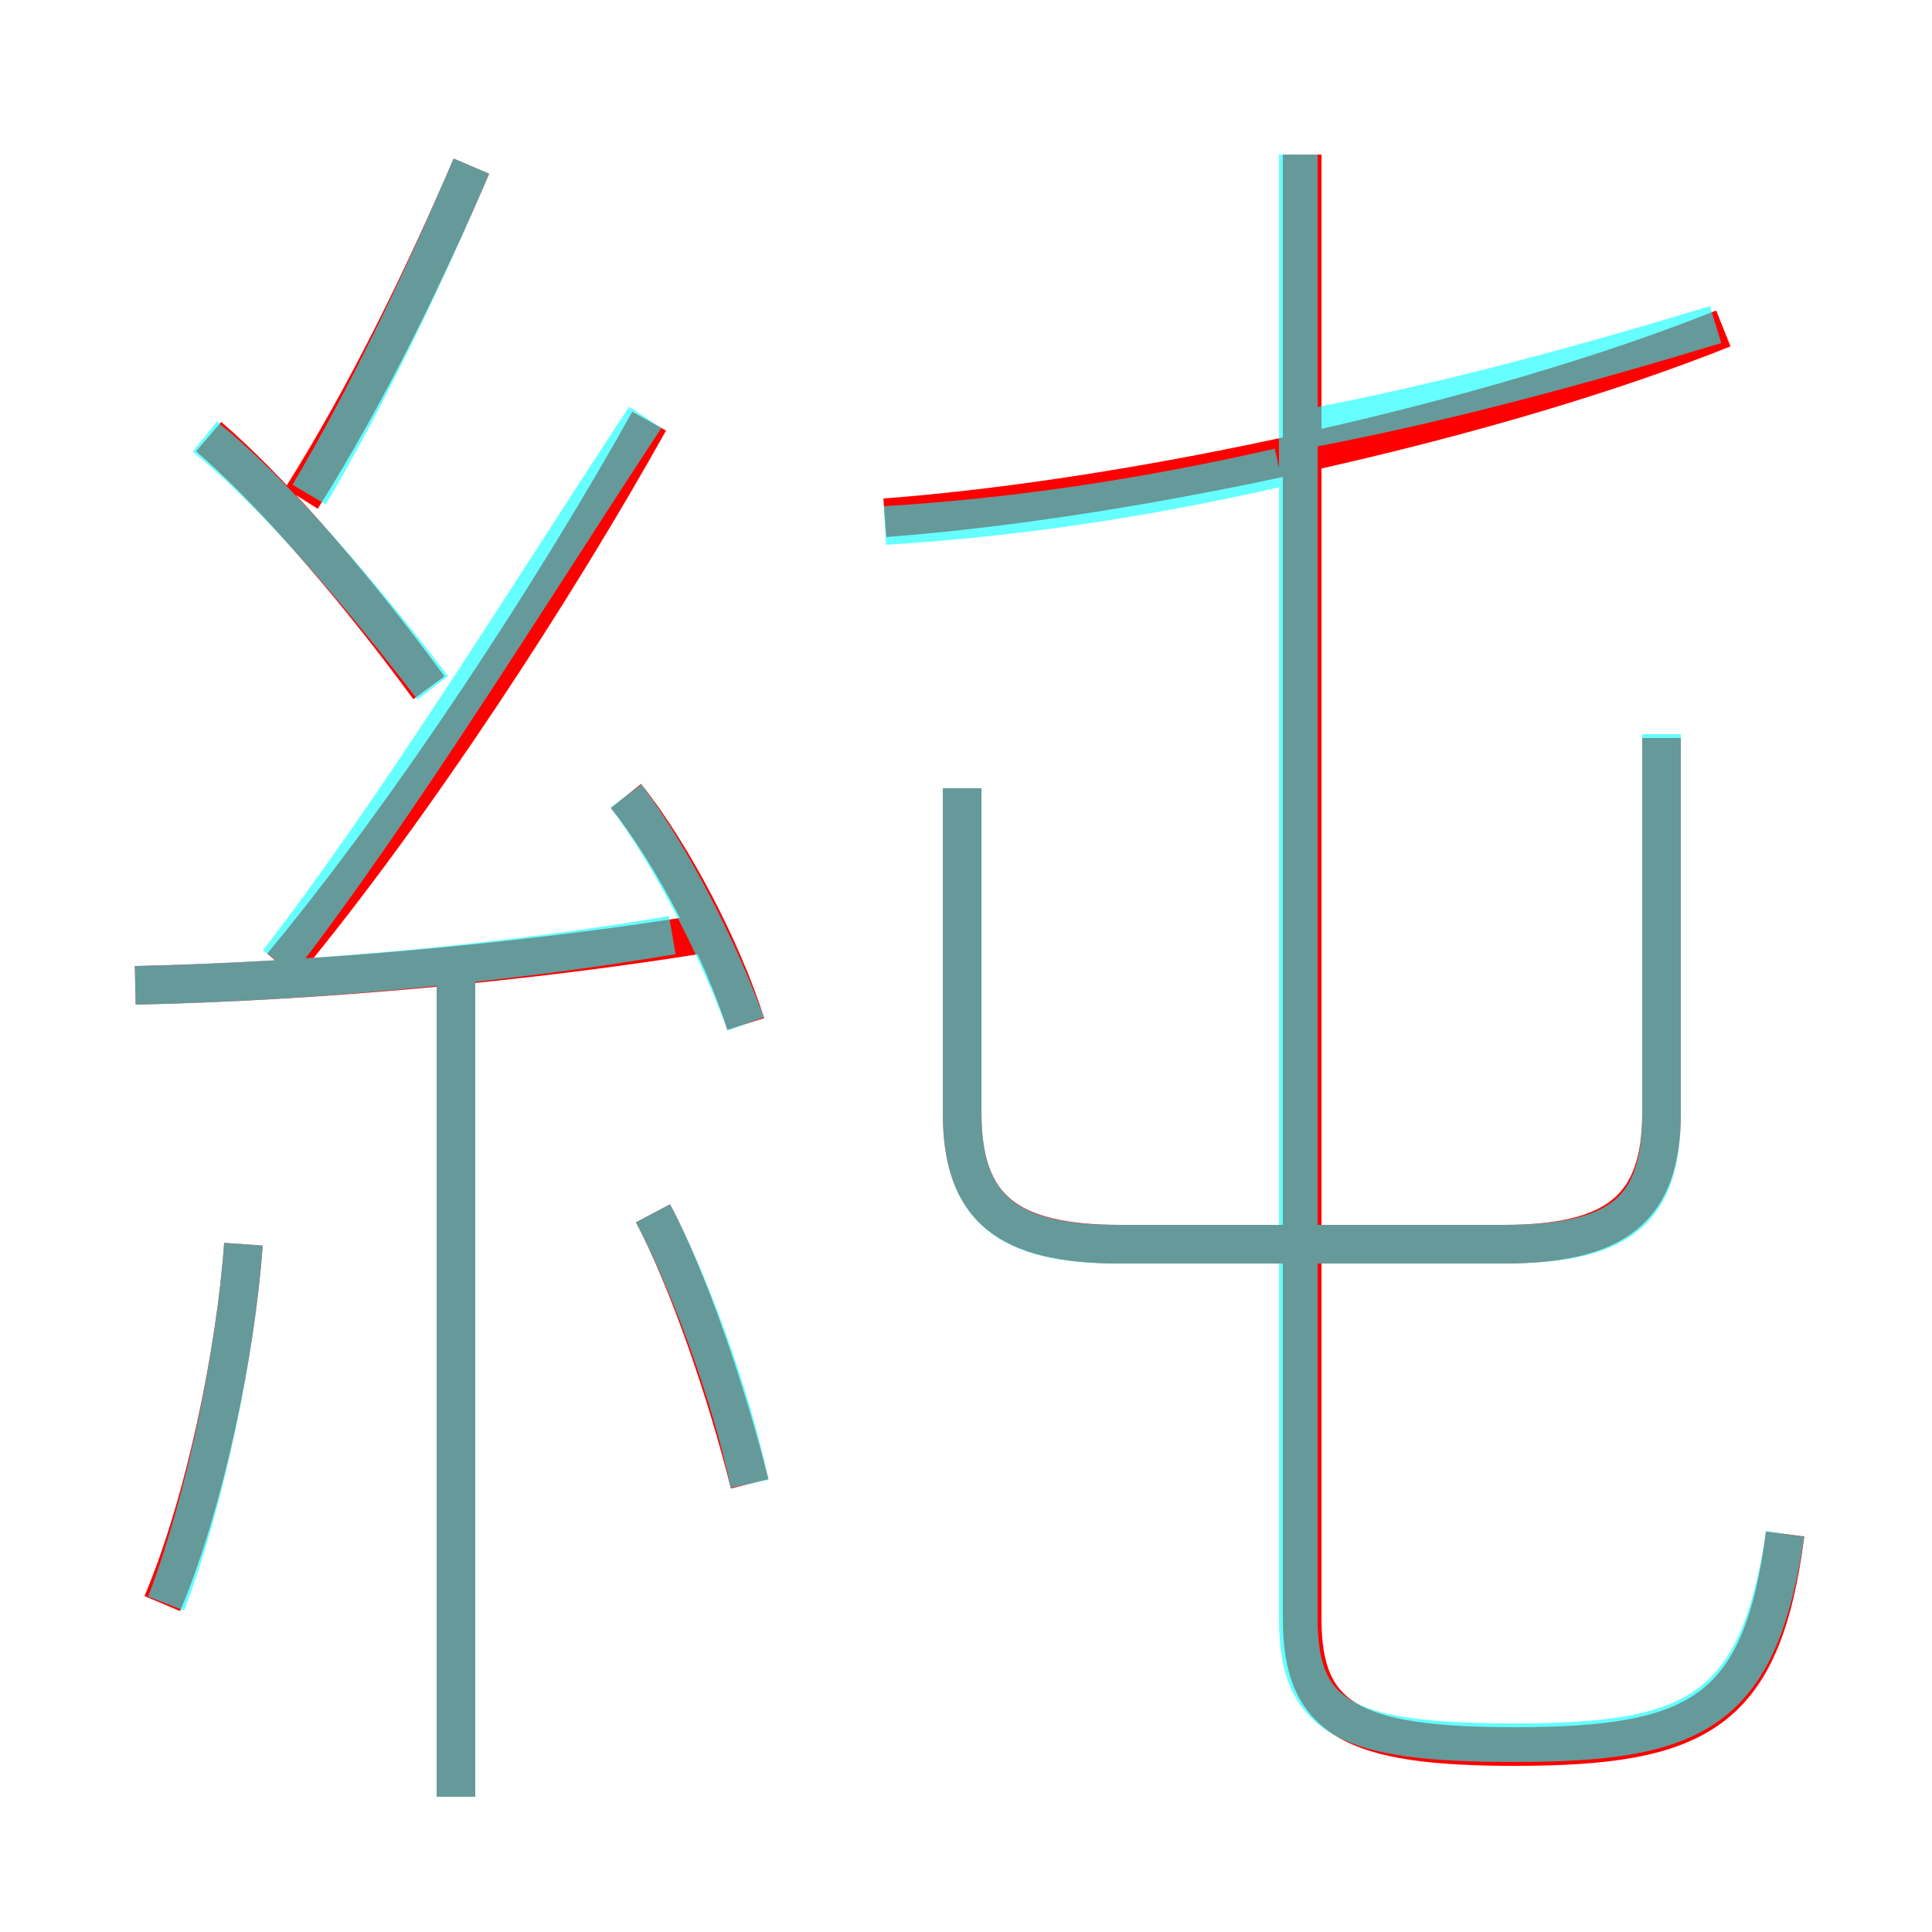 <?xml version='1.0' encoding='utf8'?>
<svg viewBox="0.0 -6.0 50.0 50.0" version="1.1" xmlns="http://www.w3.org/2000/svg">
<rect x="0.0" y="-6.0" width="50.0" height="50.0" fill="#333333" stroke="none"/>
<rect x="-1000" y="-1000" width="2000" height="2000" stroke="white" fill="white"/>
<g style="fill:none;stroke:rgba(255, 0, 0, 1);  stroke-width:1"><path d="M 46.2 -4.3 C 45.6 0.3 44.0 1.2 39.2 1.2 C 35.0 1.2 33.7 0.5 33.7 -2.1 L 33.7 -40.0 M 4.2 -2.5 C 5.3 -5.1 6.1 -9.0 6.3 -11.8 M 11.8 2.5 L 11.8 -18.6 M 19.4 -5.6 C 18.8 -8.0 17.8 -10.9 16.9 -12.6 M 3.5 -18.5 C 8.2 -18.6 13.6 -19.1 18.0 -19.8 M 11.1 -26.2 C 8.9 -29.2 6.8 -31.5 5.4 -32.7 M 19.3 -17.5 C 18.7 -19.4 17.4 -21.9 16.2 -23.4 M 7.3 -19.0 C 10.7 -23.1 14.4 -28.8 16.8 -33.1 M 7.8 -31.1 C 9.5 -33.8 11.0 -36.9 12.2 -39.7 M 24.9 -23.6 L 24.9 -15.2 C 24.9 -12.7 26.1 -11.8 29.0 -11.8 L 38.9 -11.8 C 41.8 -11.8 43.0 -12.7 43.0 -15.2 L 43.0 -24.9 M 22.9 -30.6 C 29.5 -31.1 38.6 -33.1 44.6 -35.5" transform="translate(0.0 38.0)" />
</g>
<g style="fill:none;stroke:rgba(0, 255, 255, 0.6);  stroke-width:1">
<path d="M 46.2 -4.3 C 45.5 0.3 43.9 1.1 39.2 1.1 C 34.9 1.1 33.6 0.5 33.6 -2.1 L 33.6 -40.0 M 4.3 -2.5 C 5.3 -5.1 6.1 -9.0 6.3 -11.8 M 11.8 2.5 L 11.8 -18.6 M 19.4 -5.6 C 18.9 -8.0 17.8 -10.9 16.9 -12.6 M 3.5 -18.5 C 8.2 -18.6 13.3 -19.1 17.4 -19.8 M 19.3 -17.5 C 18.6 -19.4 17.4 -21.8 16.2 -23.4 M 11.2 -26.2 C 8.9 -29.2 6.8 -31.5 5.3 -32.7 M 7.2 -19.1 C 10.3 -23.1 13.8 -28.8 16.7 -33.2 M 8.0 -31.2 C 9.6 -33.9 11.0 -36.9 12.2 -39.7 M 24.9 -23.6 L 24.9 -15.2 C 24.9 -12.7 26.1 -11.8 28.9 -11.8 L 38.9 -11.8 C 42.0 -11.8 43.0 -12.7 43.0 -15.2 L 43.0 -25.0 M 22.9 -30.4 C 26.2 -30.6 29.6 -31.1 33.1 -31.9 M 33.8 -32.9 C 37.5 -33.6 41.1 -34.6 44.4 -35.6" transform="translate(0.0 38.0)" />
</g>
</svg>